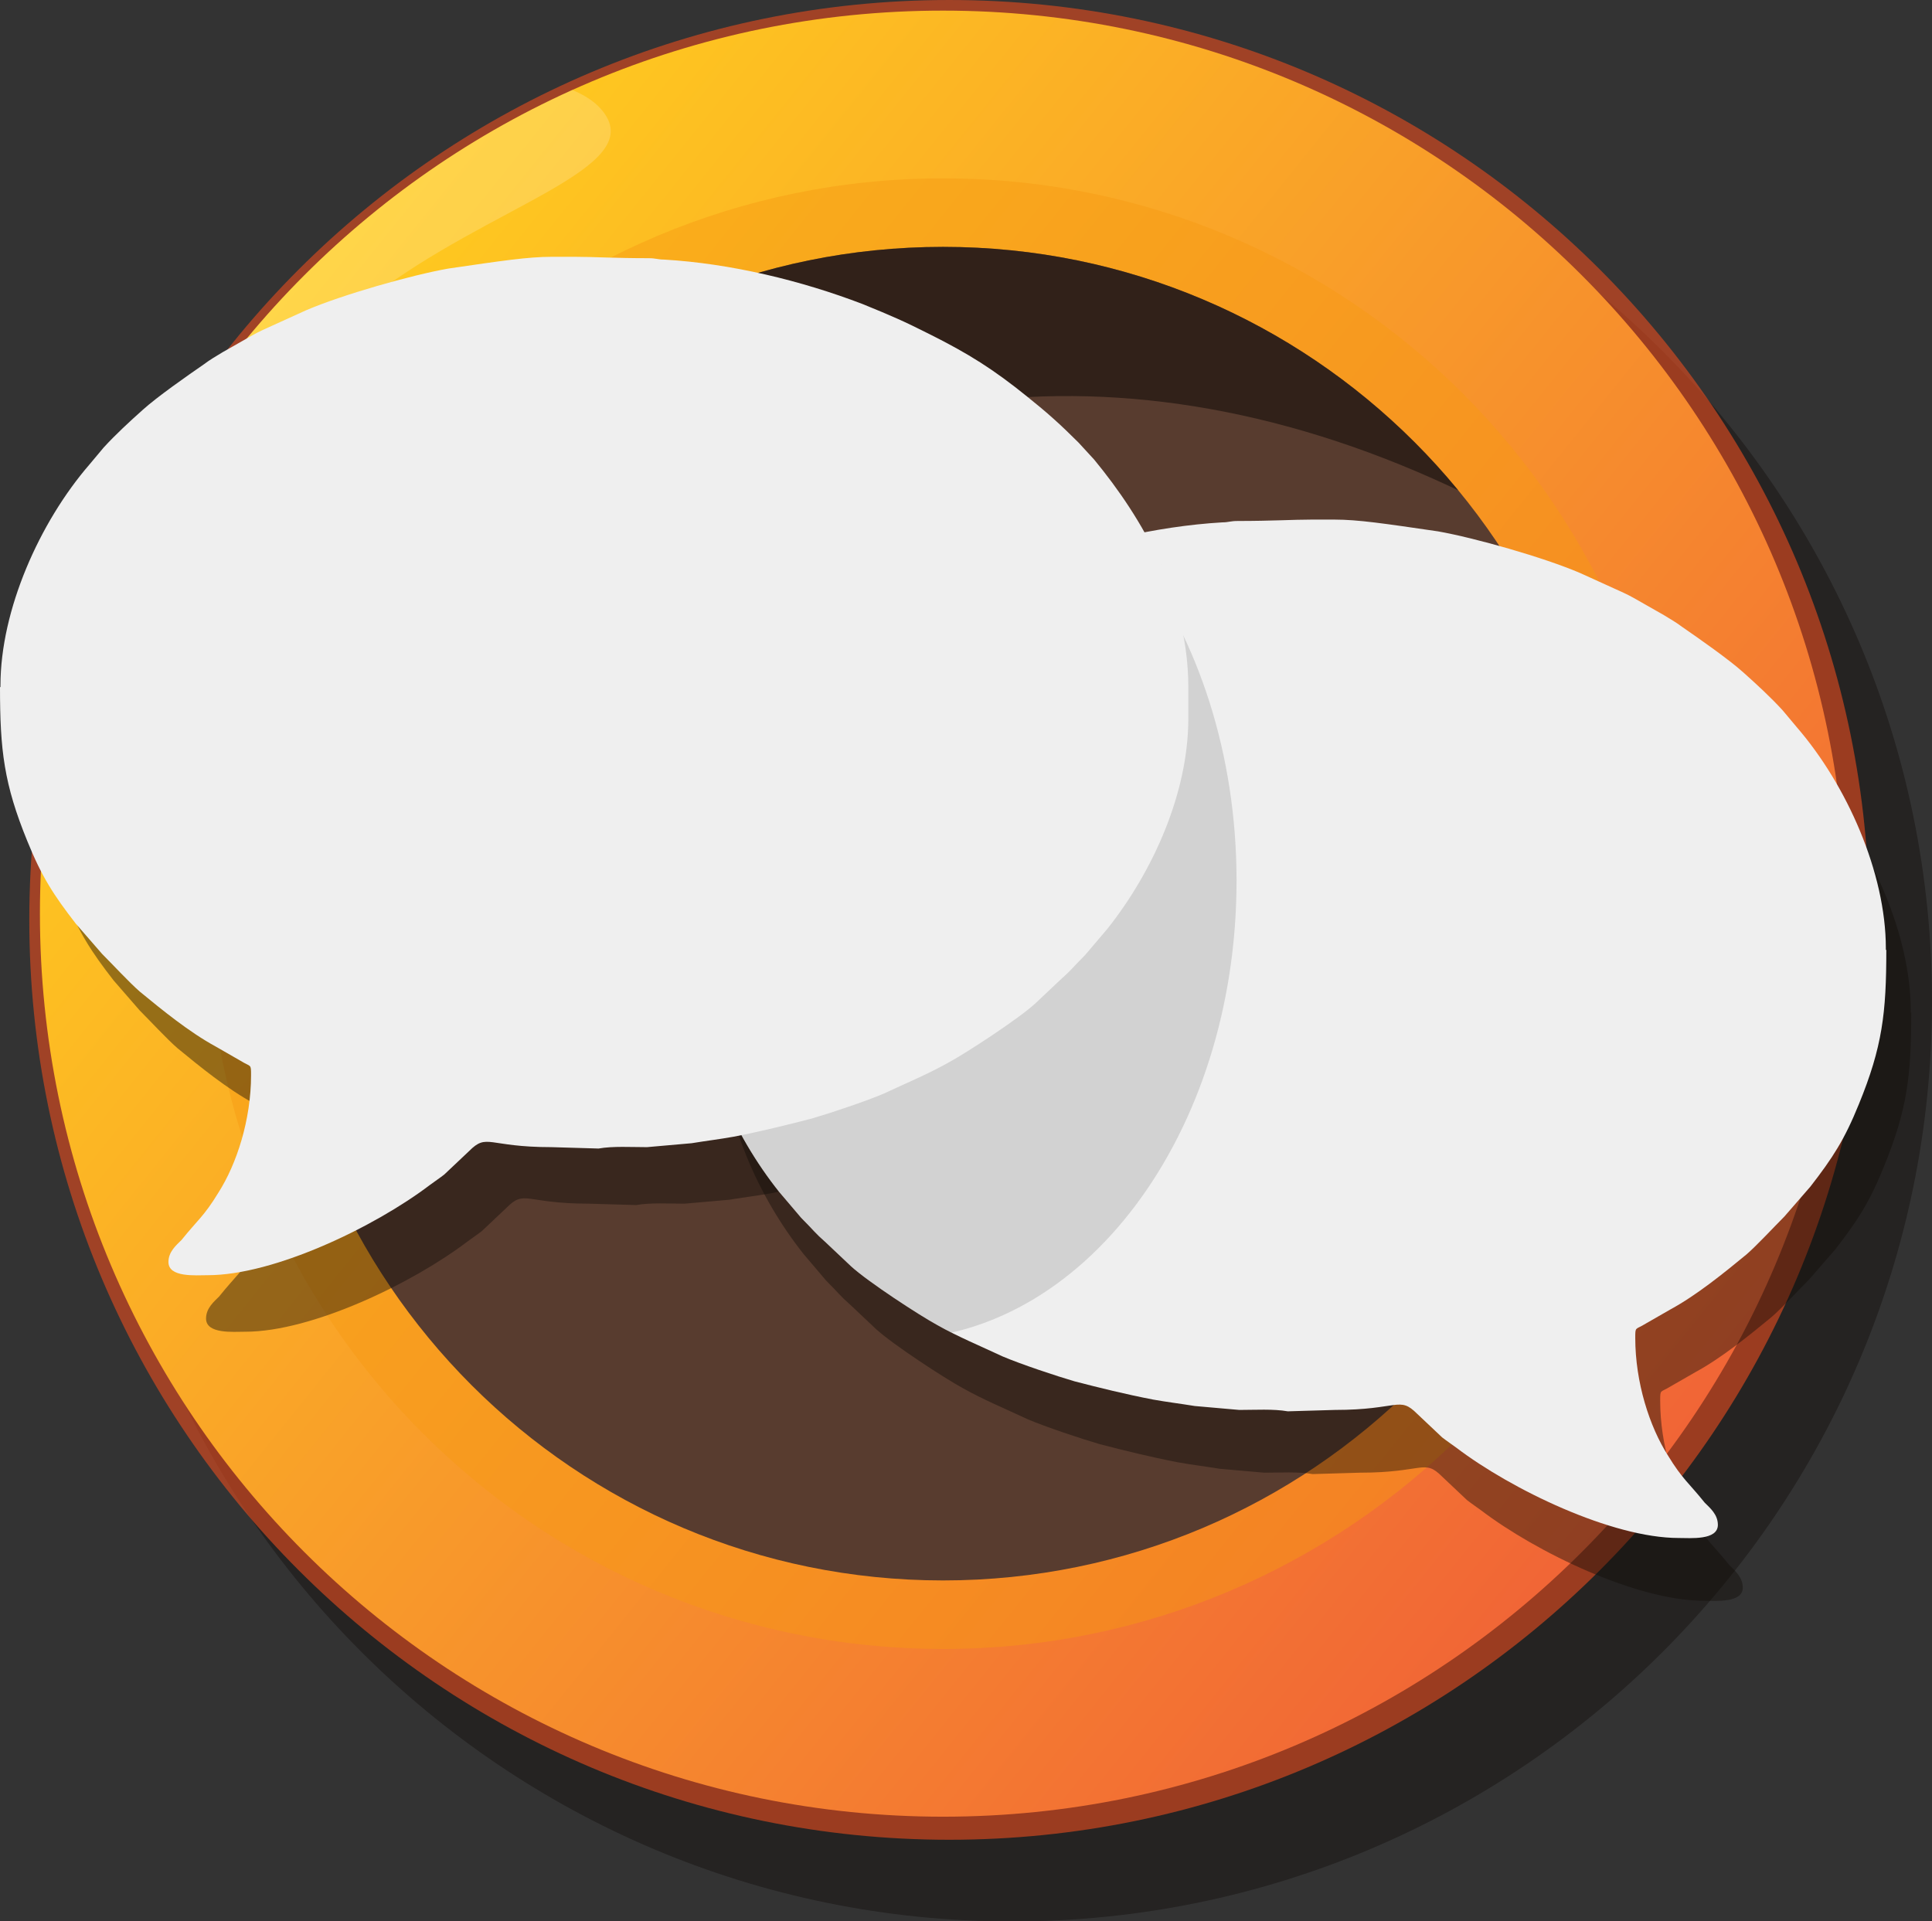 <?xml version="1.0" encoding="UTF-8"?>
<!DOCTYPE svg PUBLIC "-//W3C//DTD SVG 1.1//EN" "http://www.w3.org/Graphics/SVG/1.1/DTD/svg11.dtd">
<!-- Creator: CorelDRAW -->
<svg xmlns="http://www.w3.org/2000/svg" xml:space="preserve" width="30.787mm" height="30.618mm" version="1.1" style="shape-rendering:geometricPrecision; text-rendering:geometricPrecision; image-rendering:optimizeQuality; fill-rule:evenodd; clip-rule:evenodd"
viewBox="0 0 83.73 83.27"
 xmlns:xlink="http://www.w3.org/1999/xlink"
 xmlns:xodm="http://www.corel.com/coreldraw/odm/2003">
 <rect x="0" y="0" width="83.73" height="83.27" fill="#333333" stroke="none"/>
 <defs>
  <style type="text/css">
   <![CDATA[
    .fil4 {fill:none}
    .fil6 {fill:#583C2F}
    .fil9 {fill:#EFEFEF}
    .fil3 {fill:white;fill-opacity:0.188}
    .fil10 {fill:#969696;fill-opacity:0.322}
    .fil0 {fill:#110C09;fill-opacity:0.4}
    .fil8 {fill:#110C09;fill-opacity:0.431}
    .fil5 {fill:#F69913;fill-opacity:0.451}
    .fil7 {fill:#110C09;fill-opacity:0.549}
    .fil1 {fill:#E94D1E;fill-opacity:0.6}
    .fil2 {fill:url(#id4)}
   ]]>
  </style>
    <clipPath id="id0">
     <path d="M40.87 0.46c21.61,0 39.14,17.52 39.14,39.14 0,21.61 -17.52,39.14 -39.14,39.14 -21.61,0 -39.14,-17.52 -39.14,-39.14 0,-21.61 17.52,-39.14 39.14,-39.14z"/>
    </clipPath>
    <clipPath id="id1">
     <path d="M40.87 10.7c15.96,0 28.9,12.94 28.9,28.9 0,15.96 -12.94,28.9 -28.9,28.9 -15.96,0 -28.9,-12.94 -28.9,-28.9 0,-15.96 12.94,-28.9 28.9,-28.9z"/>
    </clipPath>
   <clipPath id="id2">
    <path d="M81.75 41.18c0,2.72 -0.17,4.19 -1.19,6.68 -0.62,1.53 -1.13,2.32 -2.1,3.57l-1.13 1.3c-0.45,0.45 -1.19,1.25 -1.64,1.64 -0.96,0.79 -2.15,1.76 -3.29,2.38l-1.08 0.62c-0.45,0.28 -0.45,0.11 -0.45,0.62 0,1.93 0.62,3.85 1.42,5.1 0.62,1.02 0.91,1.19 1.59,2.04 0.23,0.23 0.57,0.51 0.57,0.96 0,0.68 -1.19,0.57 -1.7,0.57 -2.89,0 -7.25,-2.1 -9.63,-3.91 -0.23,-0.17 -0.4,-0.28 -0.62,-0.45l-1.08 -1.02c-0.79,-0.79 -0.79,-0.17 -3.57,-0.17l-2.04 0.06c-0.62,-0.11 -1.42,-0.06 -2.1,-0.06l-1.93 -0.17c-0.68,-0.11 -1.19,-0.17 -1.81,-0.28 -1.19,-0.23 -2.32,-0.51 -3.4,-0.79 -0.79,-0.23 -2.32,-0.74 -3.12,-1.08 -0.96,-0.45 -1.93,-0.85 -2.83,-1.36 -0.74,-0.4 -3,-1.87 -3.74,-2.55l-1.08 -1.02c-0.51,-0.45 -0.51,-0.51 -1.08,-1.08l-0.96 -1.13c-1.98,-2.49 -3.51,-5.89 -3.51,-9.12l0 -1.36c0,-3.91 1.98,-7.31 4.08,-9.86l0.68 -0.74c0.79,-0.79 1.36,-1.3 2.21,-1.98 1.47,-1.19 2.55,-1.87 4.25,-2.72 1.13,-0.57 1.64,-0.79 2.89,-1.3 2.66,-1.02 5.72,-1.76 8.61,-1.93 0.28,0 0.34,-0.06 0.68,-0.06 1.47,0 2.38,-0.06 3.17,-0.06l1.02 0c1.02,0 2.15,0.17 4.48,0.51 1.59,0.28 4.59,1.13 6.17,1.81l1.87 0.85c0.23,0.11 0.23,0.11 0.45,0.23l1.3 0.74c0.28,0.17 0.57,0.34 0.79,0.51 0.74,0.51 2.04,1.42 2.66,1.98 0.57,0.51 1.19,1.08 1.7,1.64l0.62 0.74c2.15,2.49 3.85,6.29 3.85,9.57l0 0.06z"/>
   </clipPath>
   <clipPath id="id3">
    <path d="M81.75 41.18c0,2.72 -0.17,4.19 -1.19,6.68 -0.62,1.53 -1.13,2.32 -2.1,3.57l-1.13 1.3c-0.45,0.45 -1.19,1.25 -1.64,1.64 -0.96,0.79 -2.15,1.76 -3.29,2.38l-1.08 0.62c-0.45,0.28 -0.45,0.11 -0.45,0.62 0,1.93 0.62,3.85 1.42,5.1 0.62,1.02 0.91,1.19 1.59,2.04 0.23,0.23 0.57,0.51 0.57,0.96 0,0.68 -1.19,0.57 -1.7,0.57 -2.89,0 -7.25,-2.1 -9.63,-3.91 -0.23,-0.17 -0.4,-0.28 -0.62,-0.45l-1.08 -1.02c-0.79,-0.79 -0.79,-0.17 -3.57,-0.17l-2.04 0.06c-0.62,-0.11 -1.42,-0.06 -2.1,-0.06l-1.93 -0.17c-0.68,-0.11 -1.19,-0.17 -1.81,-0.28 -1.19,-0.23 -2.32,-0.51 -3.4,-0.79 -0.79,-0.23 -2.32,-0.74 -3.12,-1.08 -0.96,-0.45 -1.93,-0.85 -2.83,-1.36 -0.74,-0.4 -3,-1.87 -3.74,-2.55l-1.08 -1.02c-0.51,-0.45 -0.51,-0.51 -1.08,-1.08l-0.96 -1.13c-1.98,-2.49 -3.51,-5.89 -3.51,-9.12l0 -1.36c0,-3.91 1.98,-7.31 4.08,-9.86l0.68 -0.74c0.79,-0.79 1.36,-1.3 2.21,-1.98 1.47,-1.19 2.55,-1.87 4.25,-2.72 1.13,-0.57 1.64,-0.79 2.89,-1.3 2.66,-1.02 5.72,-1.76 8.61,-1.93 0.28,0 0.34,-0.06 0.68,-0.06 1.47,0 2.38,-0.06 3.17,-0.06l1.02 0c1.02,0 2.15,0.17 4.48,0.51 1.59,0.28 4.59,1.13 6.17,1.81l1.87 0.85c0.23,0.11 0.23,0.11 0.45,0.23l1.3 0.74c0.28,0.17 0.57,0.34 0.79,0.51 0.74,0.51 2.04,1.42 2.66,1.98 0.57,0.51 1.19,1.08 1.7,1.64l0.62 0.74c2.15,2.49 3.85,6.29 3.85,9.57l0 0.06z"/>
   </clipPath>
  <linearGradient id="id4" gradientUnits="userSpaceOnUse" x1="10.38" y1="15.07" x2="71.37" y2="64.13">
   <stop offset="0" style="stop-opacity:1; stop-color:#FFCC1F"/>
   <stop offset="1" style="stop-opacity:1; stop-color:#F16536"/>
  </linearGradient>
 </defs>
 <g id="Camada_x0020_1">
  <g id="_1880818299984">
   <path class="fil0" d="M43.86 3.54c22.02,0 39.87,17.85 39.87,39.87 0,22.02 -17.85,39.87 -39.87,39.87 -22.02,0 -39.87,-17.85 -39.87,-39.87 0,-22.02 17.85,-39.87 39.87,-39.87z"/>
   <path class="fil1" d="M41.14 0c22.02,0 39.87,17.85 39.87,39.87 0,22.02 -17.85,39.87 -39.87,39.87 -22.02,0 -39.87,-17.85 -39.87,-39.87 0,-22.02 17.85,-39.87 39.87,-39.87z"/>
   <path class="fil2" d="M40.87 0.46c21.61,0 39.14,17.52 39.14,39.14 0,21.61 -17.52,39.14 -39.14,39.14 -21.61,0 -39.14,-17.52 -39.14,-39.14 0,-21.61 17.52,-39.14 39.14,-39.14z"/>
   <g style="clip-path:url(#id0)">
    <g>
     <path id="_1" class="fil3" d="M10.75 6.92c-5.13,3.96 -6.45,12.35 -4.54,14.83 1.91,2.48 4.75,-4.91 9.88,-8.87 5.13,-3.96 11.96,-5.57 10.05,-8.04 -1.91,-2.48 -10.26,-1.88 -15.39,2.09z"/>
    </g>
   </g>
   <path class="fil4" d="M40.87 0.46c21.61,0 39.14,17.52 39.14,39.14 0,21.61 -17.52,39.14 -39.14,39.14 -21.61,0 -39.14,-17.52 -39.14,-39.14 0,-21.61 17.52,-39.14 39.14,-39.14z"/>
   <path class="fil5" d="M40.87 7.73c17.6,0 31.87,14.27 31.87,31.87 0,17.6 -14.27,31.87 -31.87,31.87 -17.6,0 -31.87,-14.27 -31.87,-31.87 0,-17.6 14.27,-31.87 31.87,-31.87z"/>
   <path class="fil6" d="M40.87 10.7c15.96,0 28.9,12.94 28.9,28.9 0,15.96 -12.94,28.9 -28.9,28.9 -15.96,0 -28.9,-12.94 -28.9,-28.9 0,-15.96 12.94,-28.9 28.9,-28.9z"/>
   <g style="clip-path:url(#id1)">
    <g>
     <path id="_1_0" class="fil7" d="M4.66 -2.6l88.51 0 -15 34.22c-29.63,-27.36 -62.44,-13.76 -65.82,23.01l-7.7 -57.24z"/>
    </g>
   </g>
   <path class="fil4" d="M40.87 10.7c15.96,0 28.9,12.94 28.9,28.9 0,15.96 -12.94,28.9 -28.9,28.9 -15.96,0 -28.9,-12.94 -28.9,-28.9 0,-15.96 12.94,-28.9 28.9,-28.9z"/>
  </g>
  <path class="fil8" d="M1.63 32.24c0,2.72 0.17,4.19 1.19,6.68 0.62,1.53 1.13,2.32 2.1,3.57l1.13 1.3c0.45,0.45 1.19,1.25 1.64,1.64 0.96,0.79 2.15,1.76 3.29,2.38l1.08 0.62c0.45,0.28 0.45,0.11 0.45,0.62 0,1.93 -0.62,3.85 -1.42,5.1 -0.62,1.02 -0.91,1.19 -1.59,2.04 -0.23,0.23 -0.57,0.51 -0.57,0.96 0,0.68 1.19,0.57 1.7,0.57 2.89,0 7.25,-2.1 9.63,-3.91 0.23,-0.17 0.4,-0.28 0.62,-0.45l1.08 -1.02c0.79,-0.79 0.79,-0.17 3.57,-0.17l2.04 0.06c0.62,-0.11 1.42,-0.06 2.1,-0.06l1.93 -0.17c0.68,-0.11 1.19,-0.17 1.81,-0.28 1.19,-0.23 2.32,-0.51 3.4,-0.79 0.79,-0.23 2.32,-0.74 3.12,-1.08 0.96,-0.45 1.93,-0.85 2.83,-1.36 0.74,-0.4 3,-1.87 3.74,-2.55l1.08 -1.02c0.51,-0.45 0.51,-0.51 1.08,-1.08l0.96 -1.13c1.98,-2.49 3.51,-5.89 3.51,-9.12l0 -1.36c0,-3.91 -1.98,-7.31 -4.08,-9.86l-0.68 -0.74c-0.79,-0.79 -1.36,-1.3 -2.21,-1.98 -1.47,-1.19 -2.55,-1.87 -4.25,-2.72 -1.13,-0.57 -1.64,-0.79 -2.89,-1.3 -2.66,-1.02 -5.72,-1.76 -8.61,-1.93 -0.28,0 -0.34,-0.06 -0.68,-0.06 -1.47,0 -2.38,-0.06 -3.17,-0.06l-1.02 0c-1.02,0 -2.15,0.17 -4.48,0.51 -1.59,0.28 -4.59,1.13 -6.17,1.81l-1.87 0.85c-0.23,0.11 -0.23,0.11 -0.45,0.23l-1.3 0.74c-0.28,0.17 -0.57,0.34 -0.79,0.51 -0.74,0.51 -2.04,1.42 -2.66,1.98 -0.57,0.51 -1.19,1.08 -1.7,1.64l-0.62 0.74c-2.15,2.49 -3.85,6.29 -3.85,9.57l0 0.06z"/>
  <path class="fil8" d="M82.83 43.9c0,2.72 -0.17,4.19 -1.19,6.68 -0.62,1.53 -1.13,2.32 -2.1,3.57l-1.13 1.3c-0.45,0.45 -1.19,1.25 -1.64,1.64 -0.96,0.79 -2.15,1.76 -3.29,2.38l-1.08 0.62c-0.45,0.28 -0.45,0.11 -0.45,0.62 0,1.93 0.62,3.85 1.42,5.1 0.62,1.02 0.91,1.19 1.59,2.04 0.23,0.23 0.57,0.51 0.57,0.96 0,0.68 -1.19,0.57 -1.7,0.57 -2.89,0 -7.25,-2.1 -9.63,-3.91 -0.23,-0.17 -0.4,-0.28 -0.62,-0.45l-1.08 -1.02c-0.79,-0.79 -0.79,-0.17 -3.57,-0.17l-2.04 0.06c-0.62,-0.11 -1.42,-0.06 -2.1,-0.06l-1.93 -0.17c-0.68,-0.11 -1.19,-0.17 -1.81,-0.28 -1.19,-0.23 -2.32,-0.51 -3.4,-0.79 -0.79,-0.23 -2.32,-0.74 -3.12,-1.08 -0.96,-0.45 -1.93,-0.85 -2.83,-1.36 -0.74,-0.4 -3,-1.87 -3.74,-2.55l-1.08 -1.02c-0.51,-0.45 -0.51,-0.51 -1.08,-1.08l-0.96 -1.13c-1.98,-2.49 -3.51,-5.89 -3.51,-9.12l0 -1.36c0,-3.91 1.98,-7.31 4.08,-9.86l0.68 -0.74c0.79,-0.79 1.36,-1.3 2.21,-1.98 1.47,-1.19 2.55,-1.87 4.25,-2.72 1.13,-0.57 1.64,-0.79 2.89,-1.3 2.66,-1.02 5.72,-1.76 8.61,-1.93 0.28,0 0.34,-0.06 0.68,-0.06 1.47,0 2.38,-0.06 3.17,-0.06l1.02 0c1.02,0 2.15,0.17 4.48,0.51 1.59,0.28 4.59,1.13 6.17,1.81l1.87 0.85c0.23,0.11 0.23,0.11 0.45,0.23l1.3 0.74c0.28,0.17 0.57,0.34 0.79,0.51 0.74,0.51 2.04,1.42 2.66,1.98 0.57,0.51 1.19,1.08 1.7,1.64l0.62 0.74c2.15,2.49 3.85,6.29 3.85,9.57l0 0.06z"/>
  <g>
  </g>
  <g style="clip-path:url(#id2)">
   <g id="_1880818304064">
    <polygon class="fil9" points="30.25,22.48 81.75,22.48 81.75,66.67 30.25,66.67 "/>
   </g>
  </g>
  <path class="fil4" d="M81.75 41.18c0,2.72 -0.17,4.19 -1.19,6.68 -0.62,1.53 -1.13,2.32 -2.1,3.57l-1.13 1.3c-0.45,0.45 -1.19,1.25 -1.64,1.64 -0.96,0.79 -2.15,1.76 -3.29,2.38l-1.08 0.62c-0.45,0.28 -0.45,0.11 -0.45,0.62 0,1.93 0.62,3.85 1.42,5.1 0.62,1.02 0.91,1.19 1.59,2.04 0.23,0.23 0.57,0.51 0.57,0.96 0,0.68 -1.19,0.57 -1.7,0.57 -2.89,0 -7.25,-2.1 -9.63,-3.91 -0.23,-0.17 -0.4,-0.28 -0.62,-0.45l-1.08 -1.02c-0.79,-0.79 -0.79,-0.17 -3.57,-0.17l-2.04 0.06c-0.62,-0.11 -1.42,-0.06 -2.1,-0.06l-1.93 -0.17c-0.68,-0.11 -1.19,-0.17 -1.81,-0.28 -1.19,-0.23 -2.32,-0.51 -3.4,-0.79 -0.79,-0.23 -2.32,-0.74 -3.12,-1.08 -0.96,-0.45 -1.93,-0.85 -2.83,-1.36 -0.74,-0.4 -3,-1.87 -3.74,-2.55l-1.08 -1.02c-0.51,-0.45 -0.51,-0.51 -1.08,-1.08l-0.96 -1.13c-1.98,-2.49 -3.51,-5.89 -3.51,-9.12l0 -1.36c0,-3.91 1.98,-7.31 4.08,-9.86l0.68 -0.74c0.79,-0.79 1.36,-1.3 2.21,-1.98 1.47,-1.19 2.55,-1.87 4.25,-2.72 1.13,-0.57 1.64,-0.79 2.89,-1.3 2.66,-1.02 5.72,-1.76 8.61,-1.93 0.28,0 0.34,-0.06 0.68,-0.06 1.47,0 2.38,-0.06 3.17,-0.06l1.02 0c1.02,0 2.15,0.17 4.48,0.51 1.59,0.28 4.59,1.13 6.17,1.81l1.87 0.85c0.23,0.11 0.23,0.11 0.45,0.23l1.3 0.74c0.28,0.17 0.57,0.34 0.79,0.51 0.74,0.51 2.04,1.42 2.66,1.98 0.57,0.51 1.19,1.08 1.7,1.64l0.62 0.74c2.15,2.49 3.85,6.29 3.85,9.57l0 0.06z"/>
  <g>
  </g>
  <g style="clip-path:url(#id3)">
   <g id="_1880818303008">
    <path id="_1_1" class="fil10" d="M38.69 18.29c8.21,0 14.9,8.89 14.9,19.88 0,10.99 -6.68,19.88 -14.9,19.88 -8.21,0 -14.9,-8.89 -14.9,-19.88 0,-10.99 6.68,-19.88 14.9,-19.88z"/>
   </g>
  </g>
  <path class="fil4" d="M81.75 41.18c0,2.72 -0.17,4.19 -1.19,6.68 -0.62,1.53 -1.13,2.32 -2.1,3.57l-1.13 1.3c-0.45,0.45 -1.19,1.25 -1.64,1.64 -0.96,0.79 -2.15,1.76 -3.29,2.38l-1.08 0.62c-0.45,0.28 -0.45,0.11 -0.45,0.62 0,1.93 0.62,3.85 1.42,5.1 0.62,1.02 0.91,1.19 1.59,2.04 0.23,0.23 0.57,0.51 0.57,0.96 0,0.68 -1.19,0.57 -1.7,0.57 -2.89,0 -7.25,-2.1 -9.63,-3.91 -0.23,-0.17 -0.4,-0.28 -0.62,-0.45l-1.08 -1.02c-0.79,-0.79 -0.79,-0.17 -3.57,-0.17l-2.04 0.06c-0.62,-0.11 -1.42,-0.06 -2.1,-0.06l-1.93 -0.17c-0.68,-0.11 -1.19,-0.17 -1.81,-0.28 -1.19,-0.23 -2.32,-0.51 -3.4,-0.79 -0.79,-0.23 -2.32,-0.74 -3.12,-1.08 -0.96,-0.45 -1.93,-0.85 -2.83,-1.36 -0.74,-0.4 -3,-1.87 -3.74,-2.55l-1.08 -1.02c-0.51,-0.45 -0.51,-0.51 -1.08,-1.08l-0.96 -1.13c-1.98,-2.49 -3.51,-5.89 -3.51,-9.12l0 -1.36c0,-3.91 1.98,-7.31 4.08,-9.86l0.68 -0.74c0.79,-0.79 1.36,-1.3 2.21,-1.98 1.47,-1.19 2.55,-1.87 4.25,-2.72 1.13,-0.57 1.64,-0.79 2.89,-1.3 2.66,-1.02 5.72,-1.76 8.61,-1.93 0.28,0 0.34,-0.06 0.68,-0.06 1.47,0 2.38,-0.06 3.17,-0.06l1.02 0c1.02,0 2.15,0.17 4.48,0.51 1.59,0.28 4.59,1.13 6.17,1.81l1.87 0.85c0.23,0.11 0.23,0.11 0.45,0.23l1.3 0.74c0.28,0.17 0.57,0.34 0.79,0.51 0.74,0.51 2.04,1.42 2.66,1.98 0.57,0.51 1.19,1.08 1.7,1.64l0.62 0.74c2.15,2.49 3.85,6.29 3.85,9.57l0 0.06z"/>
  <path class="fil4" d="M81.75 41.18c0,2.72 -0.17,4.19 -1.19,6.68 -0.62,1.53 -1.13,2.32 -2.1,3.57l-1.13 1.3c-0.45,0.45 -1.19,1.25 -1.64,1.64 -0.96,0.79 -2.15,1.76 -3.29,2.38l-1.08 0.62c-0.45,0.28 -0.45,0.11 -0.45,0.62 0,1.93 0.62,3.85 1.42,5.1 0.62,1.02 0.91,1.19 1.59,2.04 0.23,0.23 0.57,0.51 0.57,0.96 0,0.68 -1.19,0.57 -1.7,0.57 -2.89,0 -7.25,-2.1 -9.63,-3.91 -0.23,-0.17 -0.4,-0.28 -0.62,-0.45l-1.08 -1.02c-0.79,-0.79 -0.79,-0.17 -3.57,-0.17l-2.04 0.06c-0.62,-0.11 -1.42,-0.06 -2.1,-0.06l-1.93 -0.17c-0.68,-0.11 -1.19,-0.17 -1.81,-0.28 -1.19,-0.23 -2.32,-0.51 -3.4,-0.79 -0.79,-0.23 -2.32,-0.74 -3.12,-1.08 -0.96,-0.45 -1.93,-0.85 -2.83,-1.36 -0.74,-0.4 -3,-1.87 -3.74,-2.55l-1.08 -1.02c-0.51,-0.45 -0.51,-0.51 -1.08,-1.08l-0.96 -1.13c-1.98,-2.49 -3.51,-5.89 -3.51,-9.12l0 -1.36c0,-3.91 1.98,-7.31 4.08,-9.86l0.68 -0.74c0.79,-0.79 1.36,-1.3 2.21,-1.98 1.47,-1.19 2.55,-1.87 4.25,-2.72 1.13,-0.57 1.64,-0.79 2.89,-1.3 2.66,-1.02 5.72,-1.76 8.61,-1.93 0.28,0 0.34,-0.06 0.68,-0.06 1.47,0 2.38,-0.06 3.17,-0.06l1.02 0c1.02,0 2.15,0.17 4.48,0.51 1.59,0.28 4.59,1.13 6.17,1.81l1.87 0.85c0.23,0.11 0.23,0.11 0.45,0.23l1.3 0.74c0.28,0.17 0.57,0.34 0.79,0.51 0.74,0.51 2.04,1.42 2.66,1.98 0.57,0.51 1.19,1.08 1.7,1.64l0.62 0.74c2.15,2.49 3.85,6.29 3.85,9.57l0 0.06z"/>
  <path class="fil9" d="M-0 29.79c0,2.72 0.17,4.19 1.19,6.68 0.62,1.53 1.13,2.32 2.1,3.57l1.13 1.3c0.45,0.45 1.19,1.25 1.64,1.64 0.96,0.79 2.15,1.76 3.29,2.38l1.08 0.62c0.45,0.28 0.45,0.11 0.45,0.62 0,1.93 -0.62,3.85 -1.42,5.1 -0.62,1.02 -0.91,1.19 -1.59,2.04 -0.23,0.23 -0.57,0.51 -0.57,0.96 0,0.68 1.19,0.57 1.7,0.57 2.89,0 7.25,-2.1 9.63,-3.91 0.23,-0.17 0.4,-0.28 0.62,-0.45l1.08 -1.02c0.79,-0.79 0.79,-0.17 3.57,-0.17l2.04 0.06c0.62,-0.11 1.42,-0.06 2.1,-0.06l1.93 -0.17c0.68,-0.11 1.19,-0.17 1.81,-0.28 1.19,-0.23 2.32,-0.51 3.4,-0.79 0.79,-0.23 2.32,-0.74 3.12,-1.08 0.96,-0.45 1.93,-0.85 2.83,-1.36 0.74,-0.4 3,-1.87 3.74,-2.55l1.08 -1.02c0.51,-0.45 0.51,-0.51 1.08,-1.08l0.96 -1.13c1.98,-2.49 3.51,-5.89 3.51,-9.12l0 -1.36c0,-3.91 -1.98,-7.31 -4.08,-9.86l-0.68 -0.74c-0.79,-0.79 -1.36,-1.3 -2.21,-1.98 -1.47,-1.19 -2.55,-1.87 -4.25,-2.72 -1.13,-0.57 -1.64,-0.79 -2.89,-1.3 -2.66,-1.02 -5.72,-1.76 -8.61,-1.93 -0.28,0 -0.34,-0.06 -0.68,-0.06 -1.47,0 -2.38,-0.06 -3.17,-0.06l-1.02 0c-1.02,0 -2.15,0.17 -4.48,0.51 -1.59,0.28 -4.59,1.13 -6.17,1.81l-1.87 0.85c-0.23,0.11 -0.23,0.11 -0.45,0.23l-1.3 0.74c-0.28,0.17 -0.57,0.34 -0.79,0.51 -0.74,0.51 -2.04,1.42 -2.66,1.98 -0.57,0.51 -1.19,1.08 -1.7,1.64l-0.62 0.74c-2.15,2.49 -3.85,6.29 -3.85,9.57l0 0.06z"/>
 </g>
</svg>
